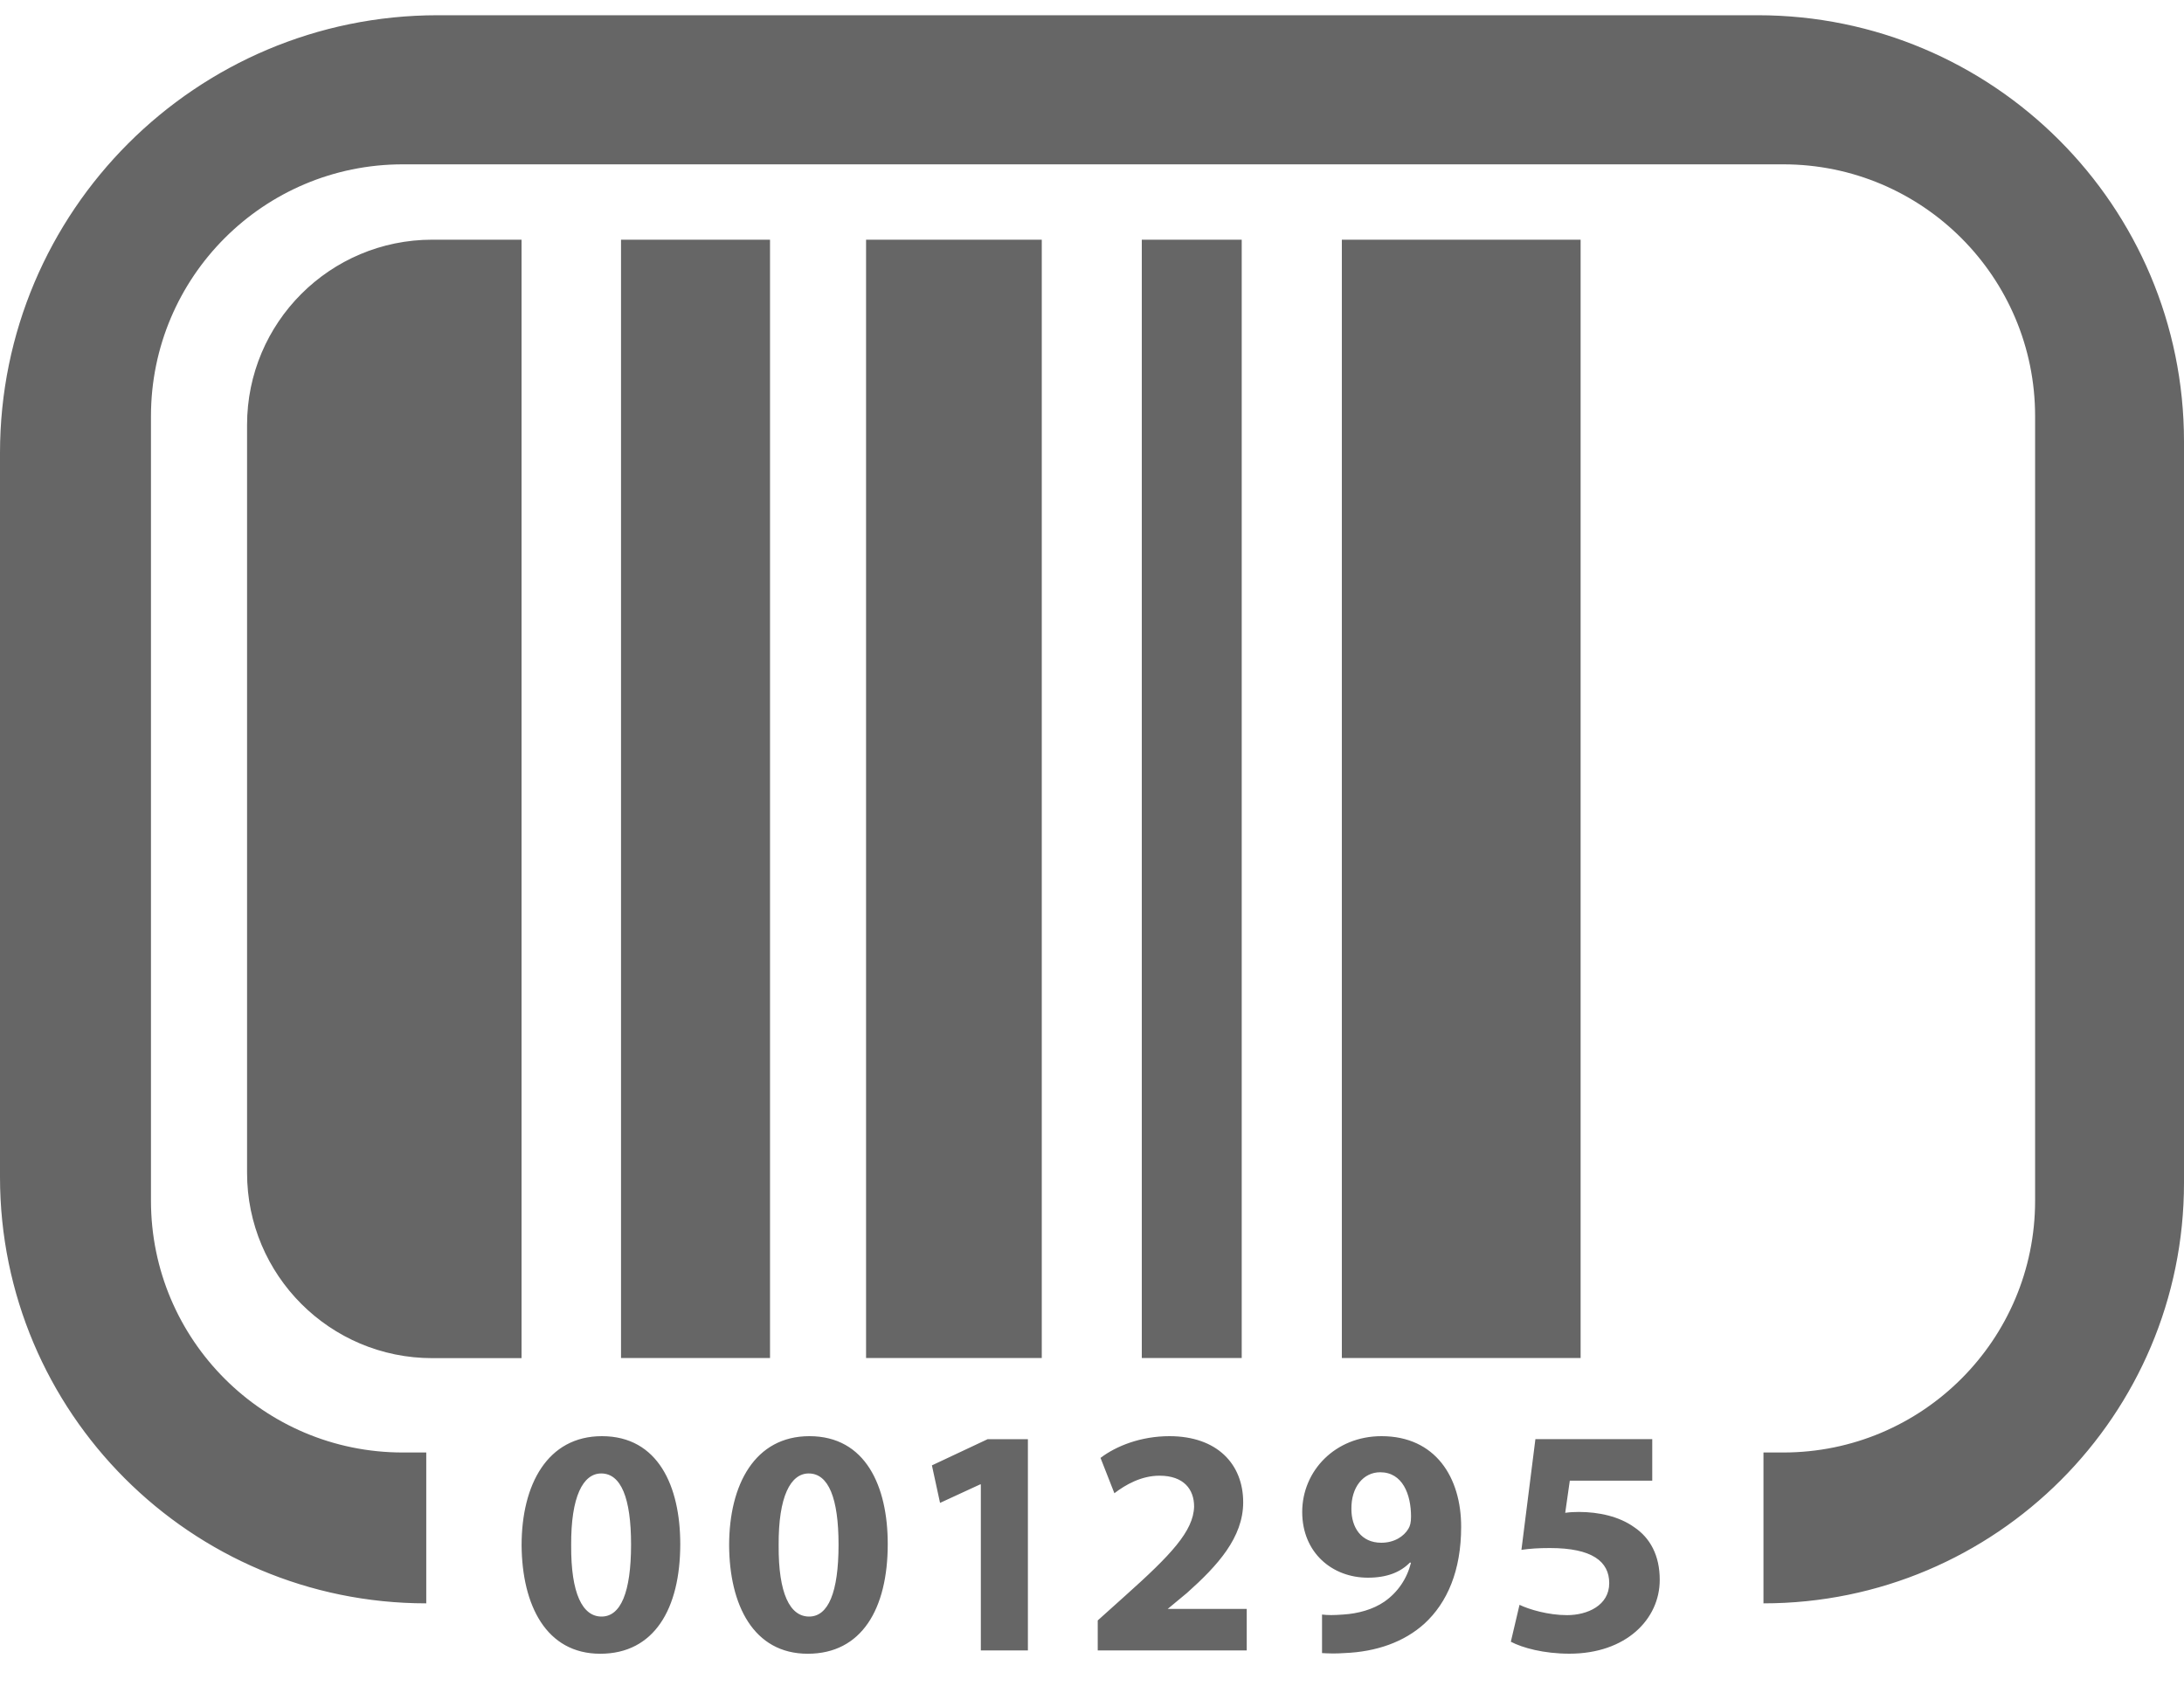 <?xml version="1.0" encoding="UTF-8" standalone="no"?>
<svg width="40px" height="31px" viewBox="0 0 40 31" version="1.1" xmlns="http://www.w3.org/2000/svg" xmlns:xlink="http://www.w3.org/1999/xlink" xmlns:sketch="http://www.bohemiancoding.com/sketch/ns">
    <!-- Generator: Sketch 3.4.3 (16044) - http://www.bohemiancoding.com/sketch -->
    <title>Shape</title>
    <desc>Created with Sketch.</desc>
    <defs></defs>
    <g id="My-Products" stroke="none" stroke-width="1" fill="none" fill-rule="evenodd" sketch:type="MSPage">
        <g id="Menu_products" sketch:type="MSArtboardGroup" transform="translate(-76, -361)" fill="#666666">
            <path d="M84.018,361.279 C79.59,361.279 76,364.869 76,369.297 L76,382.557 C76,386.869 79.495,390.366 83.807,390.366 L83.807,387.603 L83.376,387.603 C80.829,387.603 78.765,385.538 78.765,382.992 L78.765,368.622 C78.765,366.075 80.829,364.01 83.376,364.01 L108.662,364.01 C111.208,364.01 113.273,366.075 113.273,368.622 L113.273,382.992 C113.273,385.538 111.208,387.603 108.662,387.603 L108.298,387.603 L108.298,390.366 C112.552,390.366 116,386.917 116,382.664 L116,369.087 C116,364.774 112.505,361.279 108.193,361.279 L84.018,361.279 Z M85.552,385.873 L85.552,365.39 L83.917,365.39 C82.044,365.39 80.525,366.908 80.525,368.782 L80.525,382.482 C80.525,384.356 82.044,385.875 83.917,385.875 L85.552,385.875 L85.552,385.873 Z M100.576,365.39 L104.949,365.39 L104.949,385.873 L100.576,385.873 L100.576,365.39 Z M91.862,365.39 L95.08,365.39 L95.08,385.873 L91.862,385.873 L91.862,365.39 Z M96.912,365.39 L98.742,365.39 L98.742,385.873 L96.912,385.873 L96.912,365.39 Z M87.374,365.39 L90.103,365.39 L90.103,385.873 L87.374,385.873 L87.374,365.39 Z M87.024,387.304 C86.028,387.304 85.553,388.188 85.553,389.303 C85.561,390.394 85.999,391.289 86.994,391.289 C87.978,391.289 88.459,390.471 88.459,389.279 C88.458,388.223 88.055,387.304 87.024,387.304 Z M87.017,390.608 C86.669,390.608 86.455,390.187 86.461,389.303 C86.455,388.407 86.68,387.987 87.011,387.987 C87.374,387.987 87.558,388.437 87.558,389.291 C87.557,390.169 87.367,390.608 87.017,390.608 Z M90.824,387.304 C89.827,387.304 89.354,388.188 89.354,389.303 C89.359,390.394 89.798,391.289 90.794,391.289 C91.779,391.289 92.259,390.471 92.259,389.279 C92.259,388.223 91.855,387.304 90.824,387.304 Z M90.819,390.608 C90.468,390.608 90.255,390.187 90.261,389.303 C90.255,388.407 90.48,387.987 90.812,387.987 C91.173,387.987 91.358,388.437 91.358,389.291 C91.358,390.169 91.168,390.608 90.819,390.608 Z M93.068,387.839 L93.217,388.526 L93.952,388.187 L93.964,388.187 L93.964,391.228 L94.826,391.228 L94.826,387.359 L94.089,387.359 L93.068,387.839 Z M97.383,390.471 L97.741,390.174 C98.299,389.676 98.769,389.161 98.769,388.515 C98.769,387.814 98.29,387.304 97.418,387.304 C96.897,387.304 96.445,387.482 96.156,387.702 L96.41,388.349 C96.613,388.194 96.902,388.028 97.236,388.028 C97.68,388.028 97.87,388.277 97.87,388.593 C97.858,389.043 97.447,389.477 96.606,390.229 L96.105,390.679 L96.105,391.228 L98.834,391.228 L98.834,390.468 L97.384,390.468 L97.383,390.471 Z M101.302,387.304 C100.455,387.304 99.85,387.939 99.85,388.692 C99.85,389.439 100.4,389.896 101.053,389.896 C101.403,389.896 101.651,389.795 101.823,389.618 L101.842,389.623 C101.769,389.913 101.603,390.162 101.355,390.335 C101.147,390.478 100.874,390.554 100.6,390.571 C100.423,390.584 100.317,390.584 100.213,390.571 L100.213,391.277 C100.317,391.283 100.464,391.289 100.618,391.277 C101.217,391.254 101.72,391.07 102.087,390.739 C102.508,390.353 102.761,389.765 102.761,388.965 C102.762,388.063 102.293,387.304 101.302,387.304 Z M101.794,389.001 C101.713,389.137 101.54,389.256 101.298,389.256 C100.928,389.256 100.751,388.973 100.751,388.64 C100.745,388.236 100.971,387.965 101.278,387.965 C101.687,387.965 101.843,388.368 101.843,388.776 C101.843,388.889 101.826,388.947 101.794,389.001 Z M105.93,388.971 C105.657,388.775 105.284,388.692 104.917,388.692 C104.823,388.692 104.751,388.696 104.667,388.708 L104.751,388.119 L106.261,388.119 L106.261,387.358 L104.121,387.358 L103.865,389.386 C104.026,389.363 104.175,389.353 104.388,389.353 C105.158,389.353 105.473,389.598 105.473,389.996 C105.473,390.404 105.074,390.582 104.701,390.582 C104.352,390.582 104.002,390.476 103.83,390.393 L103.671,391.069 C103.883,391.181 104.275,391.288 104.744,391.288 C105.782,391.288 106.398,390.655 106.398,389.937 C106.399,389.487 106.221,389.166 105.93,388.971 Z" id="Shape" sketch:type="MSShapeGroup"></path>
        </g>
    </g>
</svg>
